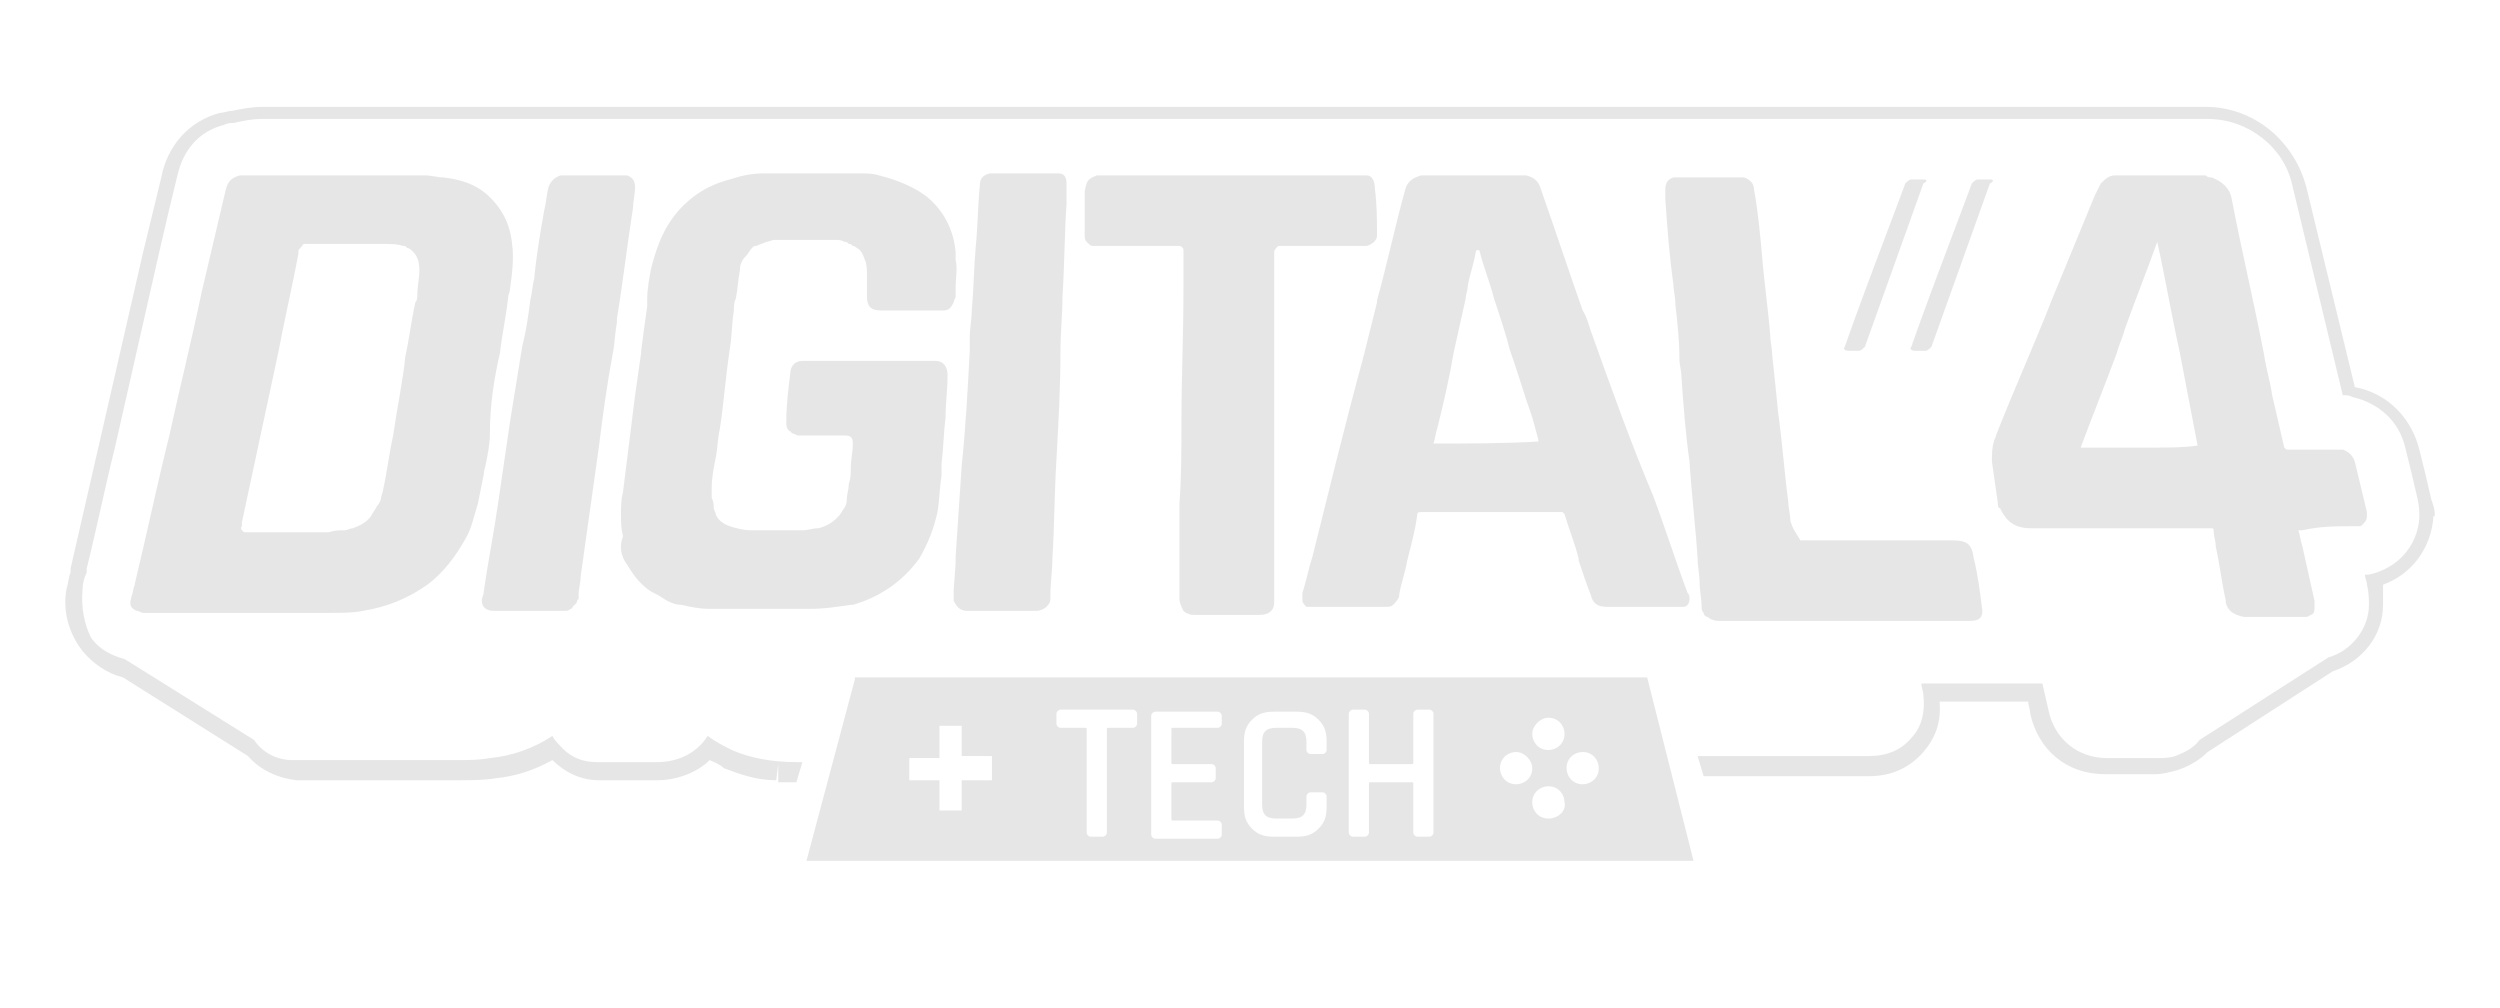 <?xml version="1.0" encoding="utf-8"?>
<!-- Generator: Adobe Illustrator 24.0.1, SVG Export Plug-In . SVG Version: 6.00 Build 0)  -->
<svg version="1.1" id="Capa_1" xmlns="http://www.w3.org/2000/svg" xmlns:xlink="http://www.w3.org/1999/xlink" x="0px" y="0px"
	 viewBox="0 0 124 50" style="enable-background:new 0 0 124 50;" xml:space="preserve">
<style type="text/css">
	.st0{clip-path:url(#SVGID_2_);}
	.st1{opacity:0.9;}
	.st2{fill:#FFFFFF;}
	.st3{fill:none;stroke:#E31A52;stroke-width:0.216;stroke-miterlimit:10;}
	.st4{fill:#E31A52;}
	.st5{clip-path:url(#SVGID_2_);fill:none;stroke:#E31A52;stroke-width:0.363;stroke-miterlimit:10;}
	.st6{fill:#131313;}
	.st7{fill:none;stroke:#E31A52;stroke-width:2.537;stroke-miterlimit:10;}
	.st8{opacity:0.52;}
	.st9{clip-path:url(#SVGID_4_);fill:url(#SVGID_5_);}
	.st10{fill:none;stroke:#FFFFFF;stroke-width:0.389;stroke-miterlimit:10;}
	.st11{fill:#1C1C1B;}
	.st12{fill:#CECECE;}
	.st13{fill:#545454;}
	.st14{fill:#E31A52;stroke:#E31A52;stroke-width:0.5;stroke-miterlimit:10;}
	.st15{fill:#848484;}
	.st16{opacity:0.2;}
	.st17{fill:none;stroke:#E31A52;stroke-width:0.478;stroke-miterlimit:10;}
	.st18{clip-path:url(#SVGID_7_);fill:url(#SVGID_8_);}
	.st19{clip-path:url(#SVGID_10_);fill:url(#SVGID_11_);}
	.st20{clip-path:url(#SVGID_13_);}
	.st21{clip-path:url(#SVGID_13_);fill:url(#SVGID_14_);}
	.st22{clip-path:url(#SVGID_13_);fill:url(#SVGID_15_);}
	.st23{opacity:0.4;}
	.st24{fill:none;stroke:#E31A52;stroke-width:0.75;stroke-miterlimit:10;}
	.st25{fill:#C1C1C1;}
	.st26{fill:#808080;}
	.st27{clip-path:url(#SVGID_17_);fill:url(#SVGID_18_);}
	.st28{clip-path:url(#SVGID_20_);}
	.st29{clip-path:url(#SVGID_20_);fill:url(#SVGID_21_);}
	.st30{clip-path:url(#SVGID_20_);fill:url(#SVGID_22_);}
	.st31{opacity:0.33;fill:#131313;stroke:#E31A52;stroke-width:1.52;stroke-miterlimit:10;}
	.st32{fill:#FFFFFF;stroke:#E31A52;stroke-miterlimit:10;}
	.st33{fill:none;stroke:#E31A52;stroke-width:0.718;stroke-miterlimit:10;}
	.st34{fill:#5E5E5E;}
	.st35{clip-path:url(#SVGID_24_);fill:url(#SVGID_25_);}
	.st36{fill:none;stroke:#E31A52;stroke-width:0.5;stroke-miterlimit:10;}
	.st37{fill:#005EA9;}
	.st38{fill:#E1061D;}
	.st39{fill:#005EA8;}
	.st40{clip-path:url(#SVGID_29_);}
	.st41{clip-path:url(#SVGID_35_);}
	.st42{clip-path:url(#SVGID_39_);}
	.st43{fill:#9B9B9B;}
	.st44{fill:none;stroke:#000000;stroke-width:0.478;stroke-miterlimit:10;}
	.st45{opacity:0.9;fill:#E31A52;}
	.st46{clip-path:url(#SVGID_43_);fill:url(#SVGID_44_);}
	.st47{fill:#E31A52;stroke:#E31A52;stroke-width:1.293;stroke-miterlimit:10;}
	.st48{fill:none;stroke:#9B9B9B;stroke-width:0.5;stroke-miterlimit:10;}
	.st49{fill:none;stroke:#D80ECF;stroke-width:2;stroke-miterlimit:10;}
	.st50{fill:#D80ECF;}
	.st51{fill:none;stroke:#D80ECF;stroke-width:0.738;stroke-miterlimit:10;}
	.st52{fill:none;stroke:#E31A52;stroke-width:1.149;stroke-miterlimit:10;}
	.st53{clip-path:url(#SVGID_46_);fill:url(#SVGID_47_);}
	.st54{fill:none;stroke:#FFFFFF;stroke-width:0.176;stroke-miterlimit:10;}
	.st55{fill:#E31A52;stroke:#E31A52;stroke-width:0.226;stroke-miterlimit:10;}
	.st56{clip-path:url(#SVGID_49_);}
	.st57{clip-path:url(#SVGID_49_);fill:url(#SVGID_50_);}
	.st58{clip-path:url(#SVGID_49_);fill:url(#SVGID_51_);}
	.st59{fill:none;stroke:#E31A52;stroke-width:0.34;stroke-miterlimit:10;}
	.st60{fill:none;stroke:#E31A52;stroke-width:1.636;stroke-miterlimit:10;}
	.st61{clip-path:url(#SVGID_53_);fill:url(#SVGID_54_);}
	.st62{fill:none;stroke:#FFFFFF;stroke-width:0.251;stroke-miterlimit:10;}
	.st63{clip-path:url(#SVGID_56_);fill:url(#SVGID_57_);}
	.st64{fill:#E31A52;stroke:#E31A52;stroke-width:0.419;stroke-miterlimit:10;}
	.st65{fill:none;stroke:#E31A52;stroke-width:0.363;stroke-miterlimit:10;}
	.st66{clip-path:url(#SVGID_59_);}
	.st67{fill:#888888;}
</style>
<g>
	<defs>
		<rect id="SVGID_48_" x="-598" y="-70.2" width="380" height="151.5"/>
	</defs>
	<clipPath id="SVGID_2_">
		<use xlink:href="#SVGID_48_"  style="overflow:visible;"/>
	</clipPath>
	
		<linearGradient id="SVGID_4_" gradientUnits="userSpaceOnUse" x1="11659.018" y1="-7731.802" x2="11722.554" y2="-7731.802" gradientTransform="matrix(-1 0 0 -1 11578 -7722)">
		<stop  offset="0" style="stop-color:#131313"/>
		<stop  offset="1" style="stop-color:#151515;stop-opacity:0"/>
	</linearGradient>
	<polygon style="clip-path:url(#SVGID_2_);fill:url(#SVGID_4_);" points="-150.5,-58 128.8,-58 128.8,77.6 -150.5,77.6 	"/>
</g>
<g class="st16">
	<g>
		<path class="st15" d="M120.6,24.8c-0.2-0.9-0.4-1.7-0.6-2.5c-0.4-1.6-1.6-2.8-3.2-3.1c0,0,0,0,0,0l-2.4-9.9c-0.6-2.3-2.6-4-5-4H13
			c-0.5,0-1,0.1-1.5,0.2c-0.2,0-0.4,0.1-0.6,0.1C9.4,6,8.3,7.2,8,8.8c-0.3,1.2-0.6,2.5-0.9,3.7L3.5,28.2l0,0.2
			c-0.1,0.2-0.1,0.5-0.2,0.8c-0.2,1.1,0.1,2.2,0.8,3.1c0.5,0.6,1.2,1.1,2,1.3l6.2,3.9c0.6,0.7,1.5,1.1,2.4,1.2c0.1,0,0.2,0,0.4,0
			l3.9,0c1.3,0,2.5,0,3.8,0c0.6,0,1.2,0,1.8-0.1c1-0.1,1.9-0.4,2.8-0.9c0.6,0.6,1.4,1,2.3,1c0.1,0,0.3,0,0.4,0l2.5,0
			c1,0,2-0.4,2.6-1c0.2,0.1,0.5,0.2,0.7,0.4c0.8,0.3,1.6,0.6,2.6,0.6l0.1-0.8v0.9h0.9l0.3-1c-0.1,0-0.2,0-0.3,0
			c-1.2,0-2.3-0.2-3.2-0.6c-0.4-0.2-0.8-0.4-1.2-0.7c-0.5,0.8-1.4,1.3-2.5,1.3c-0.6,0-1.1,0-1.7,0l-0.5,0c-0.1,0-0.1,0-0.2,0
			c-0.1,0-0.1,0-0.2,0c-0.1,0-0.2,0-0.4,0c-0.8,0-1.4-0.3-1.9-0.9c-0.1-0.1-0.2-0.2-0.3-0.4c-0.9,0.6-2,1-3.1,1.1
			c-0.5,0.1-1.1,0.1-1.7,0.1c-1.3,0-2.5,0-3.8,0c-0.7,0-1.3,0-2,0l-2,0l0,0c-0.1,0-0.2,0-0.3,0c-0.8,0-1.5-0.4-1.9-1l-6.4-4
			c-0.7-0.2-1.3-0.5-1.7-1.1C4.2,31,4,30.1,4.1,29.2c0-0.3,0.1-0.6,0.2-0.8c0-0.1,0-0.1,0-0.2c0.5-2,0.9-4,1.4-6l2.2-9.7
			c0.3-1.3,0.6-2.6,0.9-3.8c0.3-1.3,1.1-2.2,2.3-2.5c0.2-0.1,0.3-0.1,0.5-0.1C12,6,12.5,5.9,13,5.9h96.5c2,0,3.8,1.4,4.2,3.3
			l2.5,10.4c0.2,0,0.3,0,0.5,0.1c1.3,0.3,2.3,1.2,2.6,2.5c0.2,0.8,0.4,1.6,0.6,2.5c0.1,0.4,0.1,0.7,0.1,1c-0.1,1.4-1.1,2.5-2.5,2.8
			c-0.1,0-0.1,0-0.2,0c0,0.2,0.1,0.3,0.1,0.5c0.1,0.4,0.1,0.8,0.1,1c0,1.2-0.9,2.3-2,2.6l-6.4,4.1c-0.3,0.4-0.7,0.6-1.2,0.8
			c-0.3,0.1-0.6,0.1-0.9,0.1c-0.5,0-0.9,0-1.4,0c-0.4,0-0.7,0-1.1,0c-1.4,0-2.6-0.9-2.9-2.4c-0.1-0.4-0.2-0.9-0.3-1.3
			c-1.1,0-2.3,0-3.4,0c-0.9,0-1.7,0-2.6,0c0,0,0,0,0,0c0,0,0,0,0,0c0,0.2,0.1,0.4,0.1,0.6c0.1,0.8-0.1,1.6-0.6,2.1
			c-0.5,0.6-1.2,0.9-2.1,0.9c-1.7,0-3.5,0-5.2,0c-1.1,0-2.2,0-3.3,0l0.3,1l8.2,0c1.1,0,2-0.4,2.7-1.2c0.6-0.7,0.9-1.5,0.8-2.5l4.4,0
			c0,0.2,0.1,0.4,0.1,0.6c0.4,1.8,1.8,3,3.7,3l1.1,0c0.5,0,1,0,1.4,0c0.4,0,0.7-0.1,1.1-0.2c0.6-0.2,1.1-0.5,1.5-0.9l6.2-4
			c1.5-0.5,2.5-1.8,2.5-3.3c0-0.2,0-0.6,0-1c1.4-0.5,2.4-1.8,2.5-3.4C120.8,25.7,120.8,25.3,120.6,24.8z"/>
		<path class="st15" d="M42.4,33.7L40,42.7h44l-2.3-9.1H42.4z M76.8,35.6c0.5,0,0.8,0.4,0.8,0.8c0,0.5-0.4,0.8-0.8,0.8
			c-0.5,0-0.8-0.4-0.8-0.8C76,36,76.4,35.6,76.8,35.6z M49.2,38.7h-1.5v1.5h-1.1v-1.5h-1.5v-1.1h1.5V36h1.1v1.5h1.5V38.7z
			 M56.4,35.9c0,0.1-0.1,0.2-0.2,0.2H55c-0.1,0-0.1,0-0.1,0.1v5.1c0,0.1-0.1,0.2-0.2,0.2h-0.6c-0.1,0-0.2-0.1-0.2-0.2v-5.1
			c0-0.1,0-0.1-0.1-0.1h-1.2c-0.1,0-0.2-0.1-0.2-0.2v-0.5c0-0.1,0.1-0.2,0.2-0.2h3.6c0.1,0,0.2,0.1,0.2,0.2V35.9z M60.6,35.9
			c0,0.1-0.1,0.2-0.2,0.2h-2.2c-0.1,0-0.1,0-0.1,0.1v1.6c0,0.1,0,0.1,0.1,0.1h1.9c0.1,0,0.2,0.1,0.2,0.2v0.5c0,0.1-0.1,0.2-0.2,0.2
			h-1.9c-0.1,0-0.1,0-0.1,0.1v1.7c0,0.1,0,0.1,0.1,0.1h2.2c0.1,0,0.2,0.1,0.2,0.2v0.5c0,0.1-0.1,0.2-0.2,0.2h-3.1
			c-0.1,0-0.2-0.1-0.2-0.2v-5.9c0-0.1,0.1-0.2,0.2-0.2h3.1c0.1,0,0.2,0.1,0.2,0.2V35.9z M65.8,37.2c0,0.1-0.1,0.2-0.2,0.2H65
			c-0.1,0-0.2-0.1-0.2-0.2v-0.4c0-0.5-0.2-0.7-0.7-0.7h-0.8c-0.5,0-0.7,0.2-0.7,0.7v3.1c0,0.5,0.2,0.7,0.7,0.7h0.8
			c0.5,0,0.7-0.2,0.7-0.7v-0.4c0-0.1,0.1-0.2,0.2-0.2h0.6c0.1,0,0.2,0.1,0.2,0.2v0.5c0,0.5-0.1,0.8-0.4,1.1
			c-0.3,0.3-0.6,0.4-1.1,0.4h-1.1c-0.5,0-0.8-0.1-1.1-0.4c-0.3-0.3-0.4-0.6-0.4-1.1v-3.2c0-0.5,0.1-0.8,0.4-1.1
			c0.3-0.3,0.6-0.4,1.1-0.4h1.1c0.5,0,0.8,0.1,1.1,0.4c0.3,0.3,0.4,0.6,0.4,1.1V37.2z M71.1,41.3c0,0.1-0.1,0.2-0.2,0.2h-0.6
			c-0.1,0-0.2-0.1-0.2-0.2v-2.4c0-0.1,0-0.1-0.1-0.1h-2c-0.1,0-0.1,0-0.1,0.1v2.4c0,0.1-0.1,0.2-0.2,0.2h-0.6
			c-0.1,0-0.2-0.1-0.2-0.2v-5.9c0-0.1,0.1-0.2,0.2-0.2h0.6c0.1,0,0.2,0.1,0.2,0.2v2.4c0,0.1,0,0.1,0.1,0.1h2c0.1,0,0.1,0,0.1-0.1
			v-2.4c0-0.1,0.1-0.2,0.2-0.2h0.6c0.1,0,0.2,0.1,0.2,0.2V41.3z M75.2,38.9c-0.5,0-0.8-0.4-0.8-0.8c0-0.5,0.4-0.8,0.8-0.8
			s0.8,0.4,0.8,0.8C76,38.6,75.6,38.9,75.2,38.9z M76.8,40.6c-0.5,0-0.8-0.4-0.8-0.8c0-0.5,0.4-0.8,0.8-0.8c0.5,0,0.8,0.4,0.8,0.8
			C77.7,40.2,77.3,40.6,76.8,40.6z M78.5,38.9c-0.5,0-0.8-0.4-0.8-0.8c0-0.5,0.4-0.8,0.8-0.8c0.5,0,0.8,0.4,0.8,0.8
			C79.3,38.6,78.9,38.9,78.5,38.9z"/>
		<path class="st15" d="M78.9,16.4c-0.1-0.3-0.2-0.7-0.4-1c-0.7-2-1.4-4.1-2.1-6.1c-0.1-0.3-0.3-0.5-0.7-0.6c-0.1,0-0.1,0-0.2,0
			c-1.7,0-3.3,0-5,0c0,0,0,0,0,0c-0.4,0.1-0.7,0.3-0.8,0.7c-0.5,1.8-0.9,3.7-1.4,5.5c0,0,0,0.1,0,0.1c-0.2,0.8-0.4,1.6-0.6,2.4
			c0,0.1-0.1,0.3-0.1,0.4c-0.9,3.3-1.7,6.6-2.5,9.8c-0.2,0.6-0.3,1.2-0.5,1.8c0,0.1,0,0.1,0,0.2c0,0.1,0,0.1,0,0.2
			c0,0.1,0.1,0.2,0.2,0.3c0.1,0,0.2,0,0.3,0c1.2,0,2.4,0,3.6,0c0.2,0,0.3,0,0.4-0.1c0.1-0.1,0.2-0.2,0.3-0.4c0,0,0-0.1,0-0.1
			c0.1-0.6,0.3-1.1,0.4-1.7c0.2-0.8,0.4-1.5,0.5-2.3c0-0.1,0.1-0.1,0.2-0.1c2.3,0,4.6,0,6.8,0c0,0,0.1,0,0.1,0c0,0,0,0,0.1,0
			c0,0,0.1,0.1,0.1,0.1c0.2,0.7,0.5,1.4,0.7,2.2c0,0,0,0.1,0,0.1c0.2,0.6,0.4,1.2,0.6,1.7c0.1,0.4,0.3,0.6,0.8,0.6c0,0,0,0,0,0
			c0.8,0,1.5,0,2.3,0c0.4,0,0.9,0,1.3,0c0.1,0,0.1,0,0.2,0c0.2,0,0.3-0.2,0.3-0.4c0-0.1,0-0.2-0.1-0.3c-0.6-1.6-1.1-3.2-1.7-4.8
			C80.9,22,79.9,19.2,78.9,16.4z M71.1,22c0.1-0.3,0.1-0.5,0.2-0.8c0.3-1.2,0.6-2.5,0.8-3.7c0.2-0.9,0.4-1.8,0.6-2.7
			c0-0.2,0.1-0.4,0.1-0.6c0.1-0.6,0.3-1.1,0.4-1.7c0-0.1,0.1-0.1,0.1-0.1c0.1,0,0.1,0.1,0.1,0.1c0.2,0.8,0.5,1.5,0.7,2.3
			c0.3,0.9,0.6,1.8,0.8,2.6h0c0.4,1.1,0.7,2.2,1.1,3.3c0.1,0.4,0.2,0.7,0.3,1.1c0,0,0,0.1,0,0.1C74.6,22,72.8,22,71.1,22z"/>
		<path class="st15" d="M116.7,26.1c0.1,0,0.2,0,0.3,0c0.1,0,0.1,0,0.2-0.1c0.1-0.1,0.2-0.2,0.2-0.4c0,0,0-0.1,0-0.1
			c0,0,0-0.1,0-0.1c-0.2-0.8-0.4-1.7-0.6-2.5c-0.1-0.3-0.3-0.5-0.6-0.6c-0.1,0-0.2,0-0.3,0c-0.8,0-1.6,0-2.4,0c-0.1,0-0.1,0-0.2-0.1
			c-0.2-0.9-0.4-1.7-0.6-2.6c-0.1-0.7-0.3-1.3-0.4-2c-0.5-2.6-1.1-5.1-1.6-7.7c-0.1-0.6-0.5-0.9-1-1.1c-0.1,0-0.2,0-0.3-0.1
			c-1.5,0-2.9,0-4.4,0c0,0-0.1,0-0.1,0c-0.3,0-0.5,0.2-0.7,0.4c-0.1,0.2-0.2,0.4-0.3,0.6c-0.7,1.7-1.4,3.4-2.1,5.1
			c-0.9,2.3-1.9,4.5-2.8,6.8c0,0.1-0.1,0.2-0.1,0.3c-0.1,0.3-0.1,0.6-0.1,1c0.1,0.7,0.2,1.4,0.3,2.1c0,0.1,0,0.2,0.1,0.2
			c0.1,0.2,0.2,0.4,0.4,0.6c0.3,0.3,0.7,0.4,1.1,0.4c2.3,0,4.7,0,7,0c0.6,0,1.2,0,1.9,0c0.2,0,0.2,0,0.2,0.2c0,0.2,0.1,0.4,0.1,0.7
			c0.2,0.9,0.3,1.8,0.5,2.7c0,0,0,0,0,0.1c0.1,0.4,0.4,0.6,0.9,0.7c0.9,0,1.8,0,2.7,0c0.1,0,0.2,0,0.3,0c0.1,0,0.2,0,0.3-0.1
			c0.1,0,0.2-0.1,0.2-0.3c0-0.1,0-0.3,0-0.4c-0.2-0.9-0.4-1.8-0.6-2.7c-0.1-0.3-0.1-0.5-0.2-0.8c0.1,0,0.1,0,0.2,0
			C115.1,26.1,115.9,26.1,116.7,26.1z M106.9,22.2c-1.2,0-2.5,0-3.7,0c0.6-1.6,1.2-3.1,1.8-4.7c0.1-0.4,0.3-0.8,0.4-1.2
			c0.5-1.4,1.1-2.9,1.6-4.3c0,0,0,0,0,0c0.4,1.8,0.7,3.6,1.1,5.4h0c0.3,1.6,0.6,3.1,0.9,4.7C108.3,22.2,107.6,22.2,106.9,22.2z"/>
		<path class="st15" d="M67.8,8.7c0,0-0.1,0-0.1,0c-4.4,0-8.9,0-13.3,0c-0.5,0.2-0.5,0.3-0.6,0.8c0,0.3,0,0.6,0,1c0,0.4,0,0.7,0,1.1
			c0,0.2,0,0.3,0.1,0.4c0.1,0.1,0.2,0.2,0.3,0.2c0.1,0,0.2,0,0.3,0c1.3,0,2.6,0,3.8,0c0.1,0,0.2,0,0.2,0c0.1,0,0.2,0.1,0.2,0.2
			c0,0.1,0,0.1,0,0.2c0,0.6,0,1.2,0,1.8c0,2.2-0.1,4.3-0.1,6.5c0,1.4,0,2.7-0.1,4.1c0,1,0,1.9,0,2.9c0,0.6,0,1.2,0,1.8
			c0,0.2,0.1,0.4,0.2,0.6c0.1,0.1,0.3,0.2,0.5,0.2c0.1,0,0.1,0,0.2,0c0.6,0,1.3,0,1.9,0c0.4,0,0.8,0,1.2,0c0.4,0,0.7-0.2,0.7-0.6
			c0-0.1,0-0.2,0-0.3c0-0.6,0-1.1,0-1.7c0-3.4,0-6.9,0-10.3c0-1,0-2,0-2.9c0-0.7,0-1.3,0-2c0-0.1,0-0.1,0-0.2c0-0.1,0.1-0.2,0.2-0.3
			c0,0,0.1,0,0.1,0c0.1,0,0.1,0,0.2,0c1.3,0,2.6,0,3.8,0c0.1,0,0.2,0,0.3,0c0.3-0.1,0.5-0.3,0.5-0.5c0-0.8,0-1.5-0.1-2.3
			C68.2,8.9,68,8.7,67.8,8.7z"/>
		<path class="st15" d="M24.8,17.5c0.1-0.9,0.3-1.8,0.4-2.7c0-0.2,0.1-0.3,0.1-0.5c0.1-0.7,0.2-1.5,0.1-2.2c-0.1-1-0.5-1.8-1.3-2.5
			c-0.6-0.5-1.3-0.7-2.1-0.8c-0.3,0-0.6-0.1-0.9-0.1c-3.1,0-6.1,0-9.2,0c0,0,0,0,0,0c-0.4,0.1-0.6,0.3-0.7,0.7
			c-0.4,1.7-0.8,3.4-1.2,5.1c-0.5,2.4-1.1,4.8-1.6,7.1c-0.6,2.4-1.1,4.8-1.7,7.3c0,0.1-0.1,0.3-0.1,0.4c0,0.1-0.1,0.3-0.1,0.4
			c-0.1,0.3,0,0.5,0.3,0.6c0.1,0,0.2,0.1,0.3,0.1c0.1,0,0.1,0,0.2,0c1.8,0,3.6,0,5.5,0c1.2,0,2.4,0,3.6,0c0.5,0,1.1,0,1.6-0.1
			c1.2-0.2,2.2-0.6,3.2-1.3c0.8-0.6,1.4-1.4,1.9-2.3c0.3-0.5,0.4-1.1,0.6-1.7c0.1-0.5,0.2-1,0.3-1.5c0-0.2,0.1-0.4,0.1-0.5
			c0.1-0.5,0.2-1,0.2-1.5C24.3,20.1,24.5,18.8,24.8,17.5z M19.5,21.6c-0.2,0.9-0.3,1.8-0.5,2.7c0,0.1-0.1,0.3-0.1,0.4
			c0,0.1-0.1,0.3-0.2,0.4c-0.1,0.2-0.2,0.3-0.3,0.5c-0.2,0.3-0.6,0.5-0.9,0.6c-0.1,0-0.3,0.1-0.4,0.1c-0.3,0-0.5,0-0.8,0.1
			c-0.6,0-1.2,0-1.8,0c-0.2,0-0.4,0-0.7,0c-0.5,0-0.9,0-1.4,0c-0.1,0-0.1,0-0.2,0c-0.1,0-0.1,0-0.2-0.1c0,0-0.1-0.1,0-0.2
			c0-0.1,0-0.1,0-0.2c0.6-2.8,1.2-5.6,1.8-8.4c0.3-1.6,0.7-3.3,1-4.9c0,0,0-0.1,0-0.1c0-0.1,0-0.1,0.1-0.2c0.1-0.1,0.1-0.2,0.2-0.2
			c0.1,0,0.1,0,0.2,0c0.4,0,0.8,0,1.2,0c0.4,0,0.9,0,1.3,0c0.4,0,0.9,0,1.3,0c0.3,0,0.6,0,0.9,0.1c0.1,0,0.1,0,0.2,0.1
			c0.1,0,0.2,0.1,0.3,0.2c0.2,0.2,0.3,0.5,0.3,0.9c0,0.4-0.1,0.8-0.1,1.2c0,0.1,0,0.3-0.1,0.4c-0.2,0.9-0.3,1.8-0.5,2.7
			C20,18.8,19.7,20.2,19.5,21.6z"/>
		<path class="st15" d="M31.1,28c0.3,0.5,0.6,0.9,1,1.2c0.1,0.1,0.3,0.2,0.5,0.3c0.2,0.1,0.3,0.2,0.5,0.3c0.2,0.1,0.4,0.2,0.7,0.2
			c0.4,0.1,0.9,0.2,1.4,0.2c0.2,0,0.5,0,0.7,0c1.4,0,2.8,0,4.3,0c0.7,0,1.3-0.1,2-0.2c0,0,0.1,0,0.1,0c1.4-0.4,2.5-1.2,3.3-2.3
			c0.4-0.7,0.7-1.4,0.9-2.3c0.1-0.6,0.1-1.2,0.2-1.8c0-0.2,0-0.4,0-0.6c0.1-0.8,0.1-1.5,0.2-2.3c0-0.7,0.1-1.4,0.1-2.1
			c0-0.4-0.2-0.7-0.6-0.7c-0.1,0-0.2,0-0.3,0c-2,0-4,0-6,0c-0.1,0-0.2,0-0.3,0c-0.4,0-0.6,0.3-0.6,0.6c-0.1,0.8-0.2,1.6-0.2,2.4
			c0,0.2,0,0.4,0.2,0.5c0,0,0.1,0.1,0.1,0.1c0.1,0,0.2,0.1,0.3,0.1c0.1,0,0.2,0,0.3,0c0.7,0,1.3,0,2,0c0.3,0,0.4,0.1,0.4,0.4
			c0,0.4-0.1,0.8-0.1,1.2c0,0.3,0,0.5-0.1,0.8c0,0.3-0.1,0.5-0.1,0.8c0,0.2-0.1,0.4-0.2,0.5c-0.1,0.2-0.2,0.3-0.3,0.4
			c-0.2,0.2-0.5,0.4-0.9,0.5c-0.3,0-0.5,0.1-0.8,0.1c-0.9,0-1.7,0-2.6,0c-0.3,0-0.7-0.1-1-0.2c-0.3-0.1-0.6-0.3-0.7-0.6
			c0-0.1-0.1-0.2-0.1-0.3c0-0.2,0-0.3-0.1-0.5c0-0.2,0-0.3,0-0.5c0-0.5,0.1-1,0.2-1.5c0.1-0.5,0.1-1,0.2-1.4c0.2-1.3,0.3-2.7,0.5-4
			c0.1-0.6,0.1-1.3,0.2-1.9c0-0.2,0-0.4,0.1-0.6c0.1-0.5,0.1-0.9,0.2-1.4c0-0.3,0.1-0.5,0.3-0.7c0.1-0.1,0.2-0.3,0.3-0.4
			c0.1-0.1,0.1-0.1,0.2-0.1c0.2-0.1,0.3-0.1,0.5-0.2c0.1,0,0.3-0.1,0.4-0.1c1,0,2.1,0,3.1,0c0.1,0,0.2,0,0.4,0.1
			c0.1,0,0.1,0,0.2,0.1c0.1,0,0.1,0,0.2,0.1c0.1,0,0.2,0.1,0.2,0.1c0.2,0.1,0.3,0.3,0.4,0.6c0.1,0.2,0.1,0.5,0.1,0.7
			c0,0.2,0,0.3,0,0.5c0,0.2,0,0.3,0,0.5c0,0.1,0,0.1,0,0.1c0,0.5,0.2,0.7,0.7,0.7c1,0,1.9,0,2.9,0c0.1,0,0.2,0,0.2,0
			c0.3,0,0.4-0.2,0.5-0.4c0-0.1,0.1-0.2,0.1-0.3c0-0.2,0-0.4,0-0.5c0-0.4,0.1-0.9,0-1.3c0-0.1,0-0.3,0-0.4c-0.1-1.1-0.6-2.1-1.5-2.8
			c-0.7-0.5-1.5-0.8-2.3-1c-0.3-0.1-0.6-0.1-0.9-0.1c-1.6,0-3.1,0-4.7,0c0,0-0.1,0-0.1,0c-0.6,0-1.1,0.1-1.7,0.3
			c-1.2,0.3-2.2,1-2.9,2c-0.5,0.7-0.8,1.6-1,2.4c-0.1,0.5-0.2,1-0.2,1.6c0,0.1,0,0.2,0,0.3c-0.1,0.7-0.2,1.4-0.3,2.2
			c0,0,0,0.1,0,0.1c-0.1,0.7-0.2,1.4-0.3,2.1c-0.1,0.8-0.2,1.6-0.3,2.4c-0.1,0.8-0.2,1.6-0.3,2.4c-0.1,0.4-0.1,0.7-0.1,1.1
			c0,0.4,0,0.7,0.1,1.1C30.7,27.1,30.8,27.6,31.1,28z"/>
		<path class="st15" d="M88.8,25.8c0-0.3-0.1-0.6-0.1-0.9c-0.2-1.5-0.3-3-0.5-4.4c-0.1-1-0.2-2-0.3-2.9c0-0.3-0.1-0.7-0.1-1
			c-0.1-1.3-0.3-2.6-0.4-3.9c-0.1-1.1-0.2-2.2-0.4-3.3c0-0.3-0.2-0.5-0.5-0.6c0,0,0,0-0.1,0c-1.1,0-2.2,0-3.3,0c0,0-0.1,0-0.1,0
			c-0.3,0.1-0.4,0.3-0.4,0.6c0,0.2,0,0.3,0,0.5c0.1,1.4,0.2,2.8,0.4,4.2c0,0.3,0.1,0.6,0.1,1c0.1,0.9,0.2,1.8,0.2,2.7
			c0,0.3,0.1,0.6,0.1,0.9c0.1,1.4,0.2,2.8,0.4,4.2c0.1,1.6,0.3,3.2,0.4,4.8c0,0.4,0.1,0.8,0.1,1.2c0,0.4,0.1,0.8,0.1,1.2
			c0,0.1,0,0.2,0.1,0.3c0,0.1,0.1,0.2,0.2,0.2c0.1,0.1,0.3,0.2,0.6,0.2c4.1,0,8.2,0,12.4,0c0.5,0,0.7-0.2,0.6-0.7
			c-0.1-0.8-0.2-1.6-0.4-2.4c-0.1-0.7-0.3-0.9-1.1-0.9c-1.6,0-3.1,0-4.7,0c-0.9,0-1.9,0-2.8,0C89,26.3,88.9,26.2,88.8,25.8z"/>
		<path class="st15" d="M24.5,30.3c0.3,0,0.5,0,0.8,0c0.8,0,1.7,0,2.5,0c0.1,0,0.1,0,0.2,0c0.1,0,0.2,0,0.3-0.1c0,0,0.1,0,0.1-0.1
			c0,0,0,0,0,0c0.1-0.1,0.1-0.1,0.2-0.2c0,0,0-0.1,0.1-0.2c0-0.1,0-0.1,0-0.2c0-0.3,0.1-0.6,0.1-0.9c0.3-2.1,0.6-4.3,0.9-6.4
			c0.2-1.6,0.4-3.1,0.7-4.7c0.1-0.5,0.1-1,0.2-1.5c0-0.1,0-0.1,0-0.2c0.3-1.8,0.5-3.6,0.8-5.5c0-0.3,0.1-0.7,0.1-1
			c0-0.3-0.1-0.5-0.4-0.6c0,0,0,0,0,0c-1.1,0-2.2,0-3.3,0c0,0,0,0,0,0c-0.3,0.1-0.5,0.3-0.6,0.6c-0.1,0.4-0.1,0.7-0.2,1.1
			c-0.2,1.1-0.4,2.3-0.5,3.4c-0.1,0.4-0.1,0.7-0.2,1.1c-0.1,0.8-0.2,1.5-0.4,2.3c-0.2,1.2-0.4,2.5-0.6,3.7c-0.2,1.4-0.4,2.7-0.6,4.1
			c-0.2,1.4-0.5,2.9-0.7,4.3c0,0.2-0.1,0.3-0.1,0.5C23.9,30.1,24.1,30.3,24.5,30.3z"/>
		<path class="st15" d="M48,30.3c0.1,0,0.1,0,0.2,0c0,0,0,0,0,0c0.6,0,1.2,0,1.8,0c0.5,0,0.9,0,1.4,0c0.2,0,0.4-0.1,0.5-0.2
			c0.1-0.1,0.2-0.2,0.2-0.4c0-0.1,0-0.1,0-0.2c0-0.6,0.1-1.2,0.1-1.8c0.1-1.6,0.1-3.3,0.2-4.9c0.1-1.8,0.2-3.6,0.2-5.4
			c0-0.9,0.1-1.8,0.1-2.7c0.1-1.5,0.1-3.1,0.2-4.6c0-0.3,0-0.7,0-1c0-0.3-0.1-0.5-0.4-0.5c0,0-0.1,0-0.1,0c-1.1,0-2.2,0-3.3,0
			c0,0,0,0,0,0c-0.4,0.1-0.5,0.3-0.5,0.6c-0.1,1-0.1,2-0.2,3c-0.1,1.1-0.1,2.1-0.2,3.2c0,0.4-0.1,0.9-0.1,1.3c0,0.2,0,0.4,0,0.7
			c-0.1,1.9-0.2,3.8-0.4,5.7c-0.1,1.5-0.2,3-0.3,4.5c0,0,0,0.1,0,0.1c0,0.6-0.1,1.2-0.1,1.8c0,0.1,0,0.2,0,0.3
			C47.5,30.2,47.7,30.3,48,30.3z"/>
		<path class="st15" d="M95.4,8.9h-0.6c-0.1,0-0.2,0.1-0.3,0.2c-0.1,0.3-0.6,1.6-1.5,4c-0.9,2.4-1.4,3.8-1.5,4.1
			c-0.1,0.1,0,0.2,0.2,0.2h0.5c0.1,0,0.2-0.1,0.3-0.2l2.9-8.1C95.6,9,95.6,8.9,95.4,8.9z"/>
		<path class="st15" d="M98.7,8.9h-0.6c-0.1,0-0.2,0.1-0.3,0.2c-0.1,0.3-0.6,1.6-1.5,4c-0.9,2.4-1.4,3.8-1.5,4.1
			c-0.1,0.1,0,0.2,0.2,0.2h0.5c0.1,0,0.2-0.1,0.3-0.2l2.9-8.1C98.9,9,98.9,8.9,98.7,8.9z"/>
	</g>
</g>
</svg>
